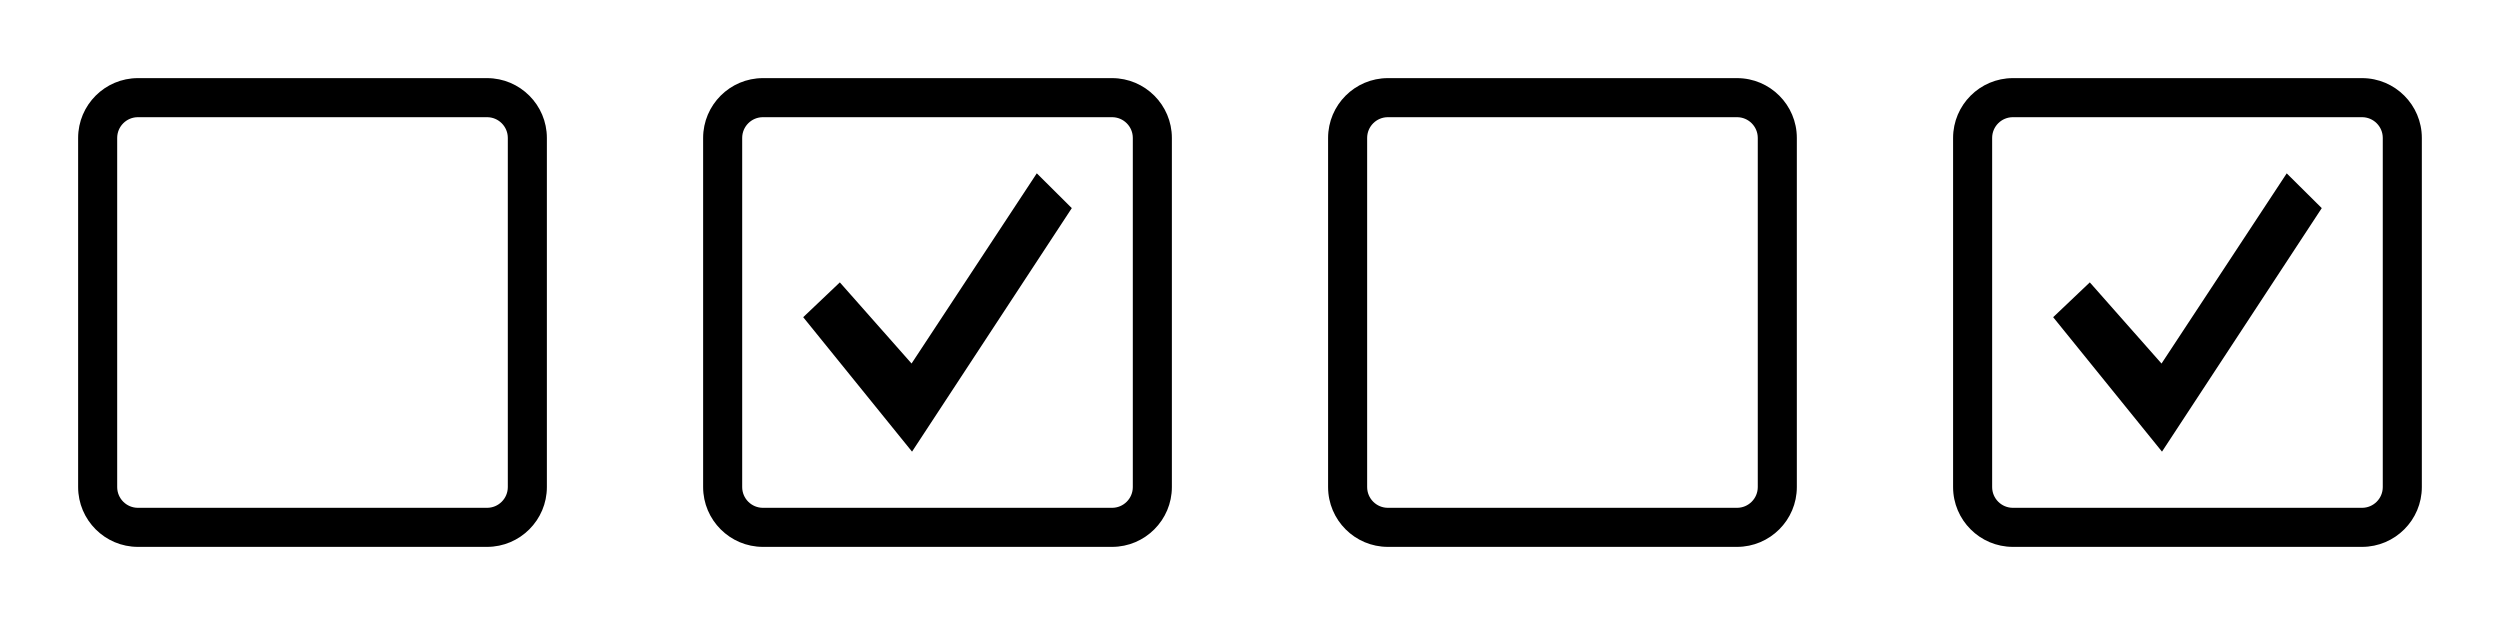 <?xml version="1.0" encoding="utf-8"?>
<!-- DeepDark custom icon -->
<!DOCTYPE svg PUBLIC "-//W3C//DTD SVG 1.1//EN" "http://www.w3.org/Graphics/SVG/1.1/DTD/svg11.dtd">
<svg version="1.1" id="checkbox_img" xmlns="http://www.w3.org/2000/svg" xmlns:xlink="http://www.w3.org/1999/xlink" x="0px"
	 y="0px" width="64px" height="16px" viewBox="0 0 64 16" enable-background="new 0 0 64 16" xml:space="preserve" fill="context-fill">
<path d="M12.469,14H3.531C2.687,14,2,13.313,2,12.469V3.531C2,2.687,2.687,2,3.531,2h8.938C13.313,2,14,2.687,14,3.531v8.938
	C14,13.313,13.313,14,12.469,14z M3.531,3C3.238,3,3,3.238,3,3.531v8.938C3,12.762,3.238,13,3.531,13h8.938
	C12.762,13,13,12.762,13,12.469V3.531C13,3.238,12.762,3,12.469,3H3.531z"/>
<g>
	<path d="M28.469,14h-8.938C18.687,14,18,13.313,18,12.469V3.531C18,2.687,18.687,2,19.531,2h8.938C29.313,2,30,2.687,30,3.531
		v8.938C30,13.313,29.313,14,28.469,14z M19.531,3C19.238,3,19,3.238,19,3.531v8.938C19,12.762,19.238,13,19.531,13h8.938
		C28.762,13,29,12.762,29,12.469V3.531C29,3.238,28.762,3,28.469,3H19.531z"/>
	<g>
		<path d="M23.348,11.562l4.09-6.234l-0.896-0.891l-3.206,4.869L21.5,7.229l-0.938,0.891L23.348,11.562z"/>
	</g>
</g>
<path d="M44.468,14H35.53c-0.845,0-1.531-0.687-1.531-1.531V3.531C33.999,2.687,34.686,2,35.53,2h8.938
	c0.845,0,1.531,0.687,1.531,1.531v8.938C45.999,13.313,45.312,14,44.468,14z M35.53,3c-0.293,0-0.531,0.238-0.531,0.531v8.938
	c0,0.293,0.238,0.531,0.531,0.531h8.938c0.293,0,0.531-0.238,0.531-0.531V3.531C44.999,3.238,44.761,3,44.468,3H35.53z"/>
<g>
	<path d="M60.468,14H51.53c-0.845,0-1.531-0.687-1.531-1.531V3.531C49.999,2.687,50.686,2,51.53,2h8.938
		c0.845,0,1.531,0.687,1.531,1.531v8.938C61.999,13.313,61.312,14,60.468,14z M51.53,3c-0.293,0-0.531,0.238-0.531,0.531v8.938
		c0,0.293,0.238,0.531,0.531,0.531h8.938c0.293,0,0.531-0.238,0.531-0.531V3.531C60.999,3.238,60.761,3,60.468,3H51.53z"/>
	<g>
		<path d="M55.347,11.562l4.09-6.234L58.54,4.438l-3.205,4.869l-1.836-2.078l-0.938,0.891L55.347,11.562z"/>
	</g>
</g>
</svg>
